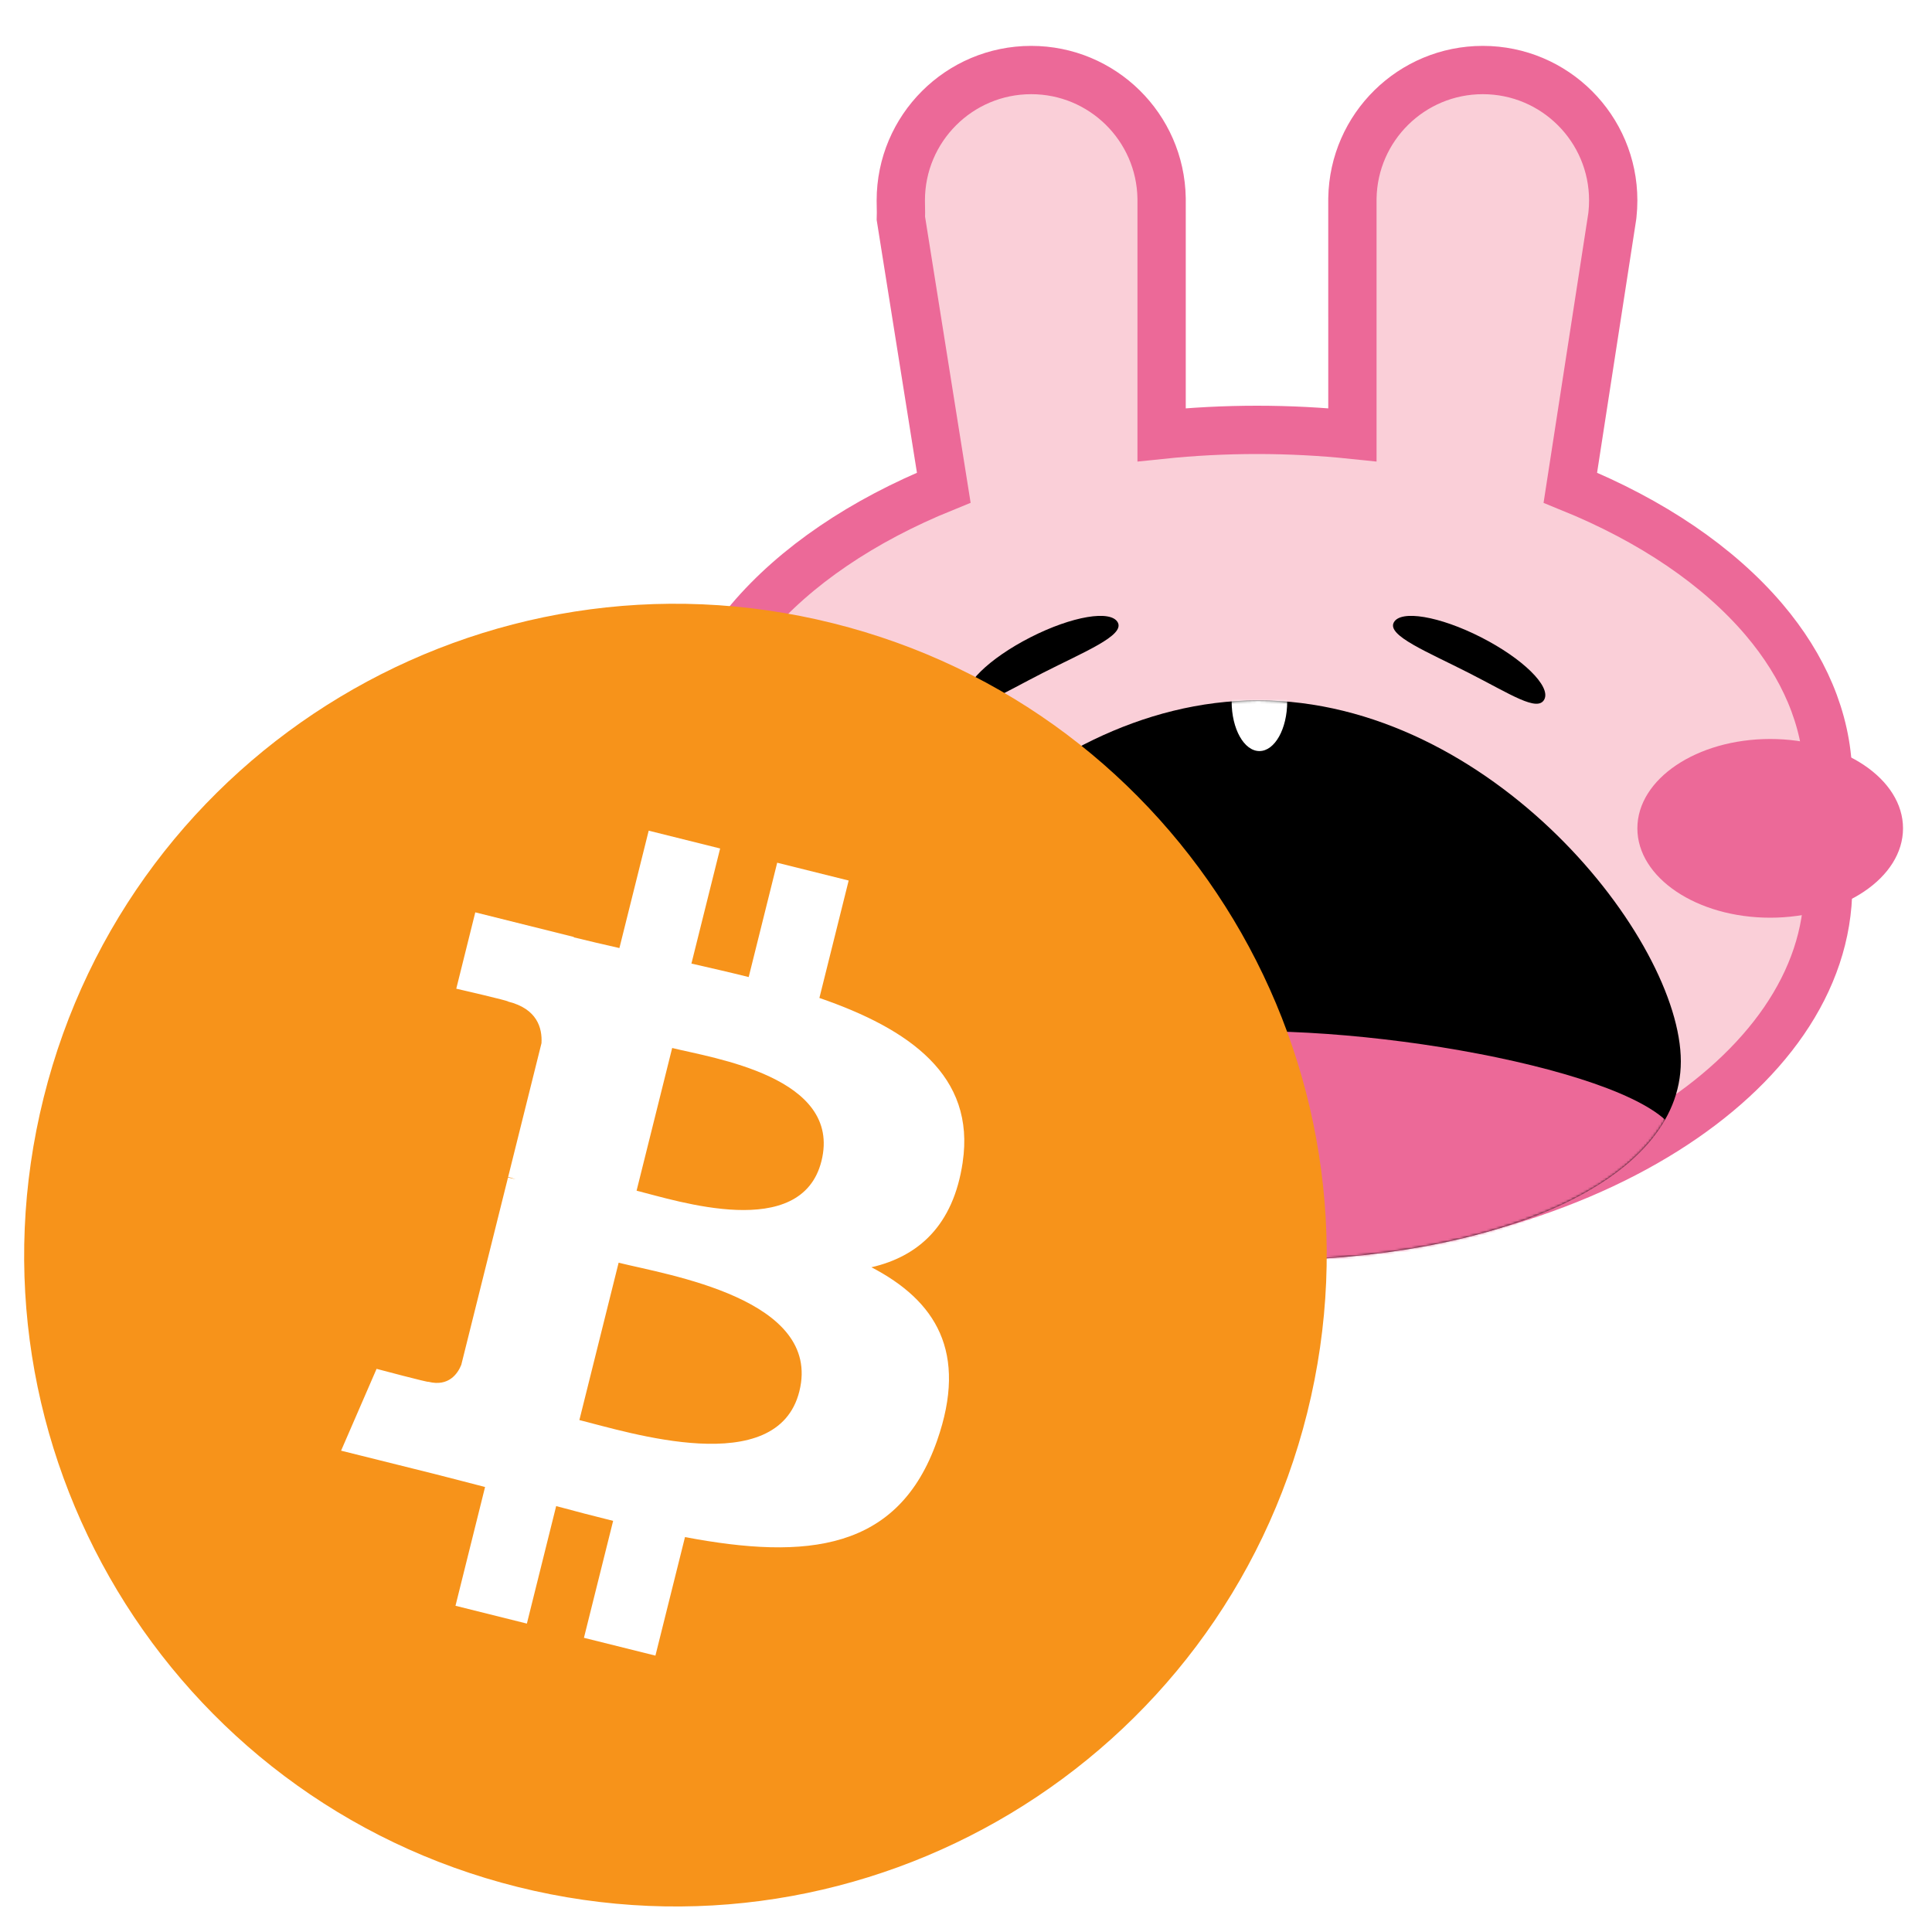 <?xml version="1.0" encoding="UTF-8"?>
<svg width="800px" height="800px" viewBox="0 0 800 800" version="1.1" xmlns="http://www.w3.org/2000/svg" xmlns:xlink="http://www.w3.org/1999/xlink">
    <title>token-btcb_bnb</title>
    <defs>
        <path d="M175,232 C271.65,232 350,200 350,149.5 C350,99 271.65,0 175,0 C78.35,0 0,99 0,149.5 C0,200 78.35,232 175,232 Z" id="path-1"></path>
        <filter x="-14.3%" y="-14.3%" width="128.5%" height="128.5%" filterUnits="objectBoundingBox" id="filter-3">
            <feOffset dx="10" dy="-10" in="SourceAlpha" result="shadowOffsetOuter1"></feOffset>
            <feGaussianBlur stdDeviation="15" in="shadowOffsetOuter1" result="shadowBlurOuter1"></feGaussianBlur>
            <feColorMatrix values="0 0 0 0 0   0 0 0 0 0   0 0 0 0 0  0 0 0 0.5 0" type="matrix" in="shadowBlurOuter1" result="shadowMatrixOuter1"></feColorMatrix>
            <feMerge>
                <feMergeNode in="shadowMatrixOuter1"></feMergeNode>
                <feMergeNode in="SourceGraphic"></feMergeNode>
            </feMerge>
        </filter>
    </defs>
    <g id="token-btcb_bnb" stroke="none" stroke-width="1" fill="none" fill-rule="evenodd">
        <g id="Group" transform="translate(120, -130)">
            <g id="bunny" transform="translate(132, 149)">
                <g id="face">
                    <path d="M362,10 C376.912,10 390.412,16.044 400.184,25.816 C409.956,35.588 416,49.088 416,64 C416,65.984 415.893,67.943 415.685,69.872 L415.685,69.872 L415.597,70.628 L398.242,182.944 C431.846,196.589 459.655,215.374 478.556,237.678 C494.763,256.802 504.356,278.502 504.969,301.632 L504.969,301.632 L505,304.064 L505,348 C505,387.769 478.641,423.253 437.479,449.136 C394.233,476.329 334.459,493 268.5,493 C203.247,493 144.049,476.683 100.915,450.005 C59.769,424.557 33.071,389.629 32.031,350.368 L32.031,350.368 L32,347.936 L32,304.064 L32.031,301.632 C32.644,278.502 42.237,256.802 58.444,237.677 C77.352,215.365 105.174,196.575 138.794,182.929 L138.794,182.929 L121.038,71.447 C121.096,69.803 121.07,68.152 121.035,66.489 C121.018,65.663 121,64.834 121,64 C121,49.088 127.044,35.588 136.816,25.816 C146.588,16.044 160.088,10 175,10 C189.75,10 203.119,15.914 212.864,25.499 C222.617,35.092 228.743,48.363 228.992,63.065 L228.992,63.065 L229,64.04 L228.998,161.032 C241.85,159.695 255.046,159 268.5,159 C281.955,159 295.151,159.695 308.003,161.032 L308.003,161.032 L308,64.04 L308.008,63.065 C308.257,48.363 314.383,35.092 324.136,25.499 C333.881,15.914 347.25,10 362,10 Z" id="Combined-Shape" stroke="#EC6998" stroke-width="20" fill="#FACFD8"></path>
                    <ellipse id="Oval" fill="#EC6998" cx="481" cy="324" rx="55" ry="37"></ellipse>
                    <ellipse id="Oval" fill="#EC6998" cx="55" cy="324" rx="55" ry="37"></ellipse>
                </g>
                <g id="mouth" transform="translate(94, 271)">
                    <mask id="mask-2" fill="white">
                        <use xlink:href="#path-1"></use>
                    </mask>
                    <use id="Oval" fill="#000000" xlink:href="#path-1"></use>
                    <ellipse id="Oval" fill="#FFFFFF" mask="url(#mask-2)" cx="175.5" cy="0.5" rx="11.5" ry="20.5"></ellipse>
                    <path d="M172.819,242 C249.464,242 331.423,214.7 347.37,188.45 C363.317,162.2 249.992,137 173.347,137 C96.702,137 -15.569,162.2 0.425,188.45 C16.418,214.7 96.174,242 172.819,242 Z" id="Oval" fill="#EC6998" mask="url(#mask-2)"></path>
                </g>
                <g id="eyes" transform="translate(143.258, 228.037)" fill="#000000">
                    <path d="M32.73,31.455 C52.06,31.455 70,33.075 70,27 C70,20.925 54.33,16 35,16 C15.67,16 0,20.925 0,27 C0,33.075 13.4,31.455 32.73,31.455 Z" id="Oval" transform="translate(35, 23.826) rotate(-27) translate(-35, -23.826) "></path>
                    <path d="M212.21,31.455 C231.54,31.455 249.48,33.075 249.48,27 C249.48,20.925 233.81,16 214.48,16 C195.15,16 179.48,20.925 179.48,27 C179.48,33.075 192.88,31.455 212.21,31.455 Z" id="Oval" transform="translate(214.48, 23.826) scale(-1, 1) rotate(-27) translate(-214.48, -23.826) "></path>
                </g>
            </g>
        </g>
        <g id="bitcoin-btc-logo" filter="url(#filter-3)" transform="translate(0, 260)" fill-rule="nonzero">
            <path d="M531.303,334.963 C495.281,479.455 348.933,567.391 204.424,531.359 C59.974,495.336 -27.961,348.979 8.078,204.499 C44.084,59.99 190.432,-27.952 334.897,8.071 C479.396,44.094 567.326,190.466 531.299,334.965 L531.302,334.963 L531.303,334.963 Z" id="Path" fill="#F7931A"></path>
            <path d="M388.62,231.289 C393.988,195.395 366.661,176.101 329.294,163.23 L341.416,114.61 L311.819,107.235 L300.018,154.575 C292.238,152.635 284.247,150.806 276.305,148.993 L288.192,101.34 L258.613,93.965 L246.484,142.57 C240.045,141.104 233.721,139.656 227.586,138.129 L227.62,137.976 L186.805,127.784 L178.932,159.395 C178.932,159.395 200.89,164.429 200.428,164.739 C212.413,167.73 214.58,175.664 214.22,181.952 L200.412,237.343 C201.237,237.552 202.308,237.856 203.489,238.33 C202.501,238.085 201.451,237.817 200.36,237.556 L181.006,315.15 C179.541,318.792 175.823,324.256 167.444,322.181 C167.74,322.611 145.932,316.813 145.932,316.813 L131.238,350.692 L169.754,360.293 C176.919,362.09 183.94,363.97 190.855,365.738 L178.608,414.917 L208.17,422.292 L220.299,373.635 C228.375,375.828 236.213,377.85 243.886,379.756 L231.798,428.183 L261.396,435.558 L273.642,386.472 C324.111,396.023 362.06,392.173 378.033,346.523 C390.904,309.77 377.392,288.571 350.841,274.747 C370.18,270.287 384.746,257.568 388.63,231.293 L388.621,231.286 L388.62,231.289 Z M320.997,326.113 C311.851,362.866 249.97,342.998 229.907,338.016 L246.16,272.863 C266.221,277.871 330.557,287.783 320.999,326.113 L320.997,326.113 Z M330.151,230.756 C321.807,264.187 270.303,247.203 253.595,243.038 L268.331,183.948 C285.038,188.113 338.843,195.886 330.153,230.756 L330.151,230.756 Z" id="Shape" fill="#FFFFFF"></path>
        </g>
    </g>
</svg>